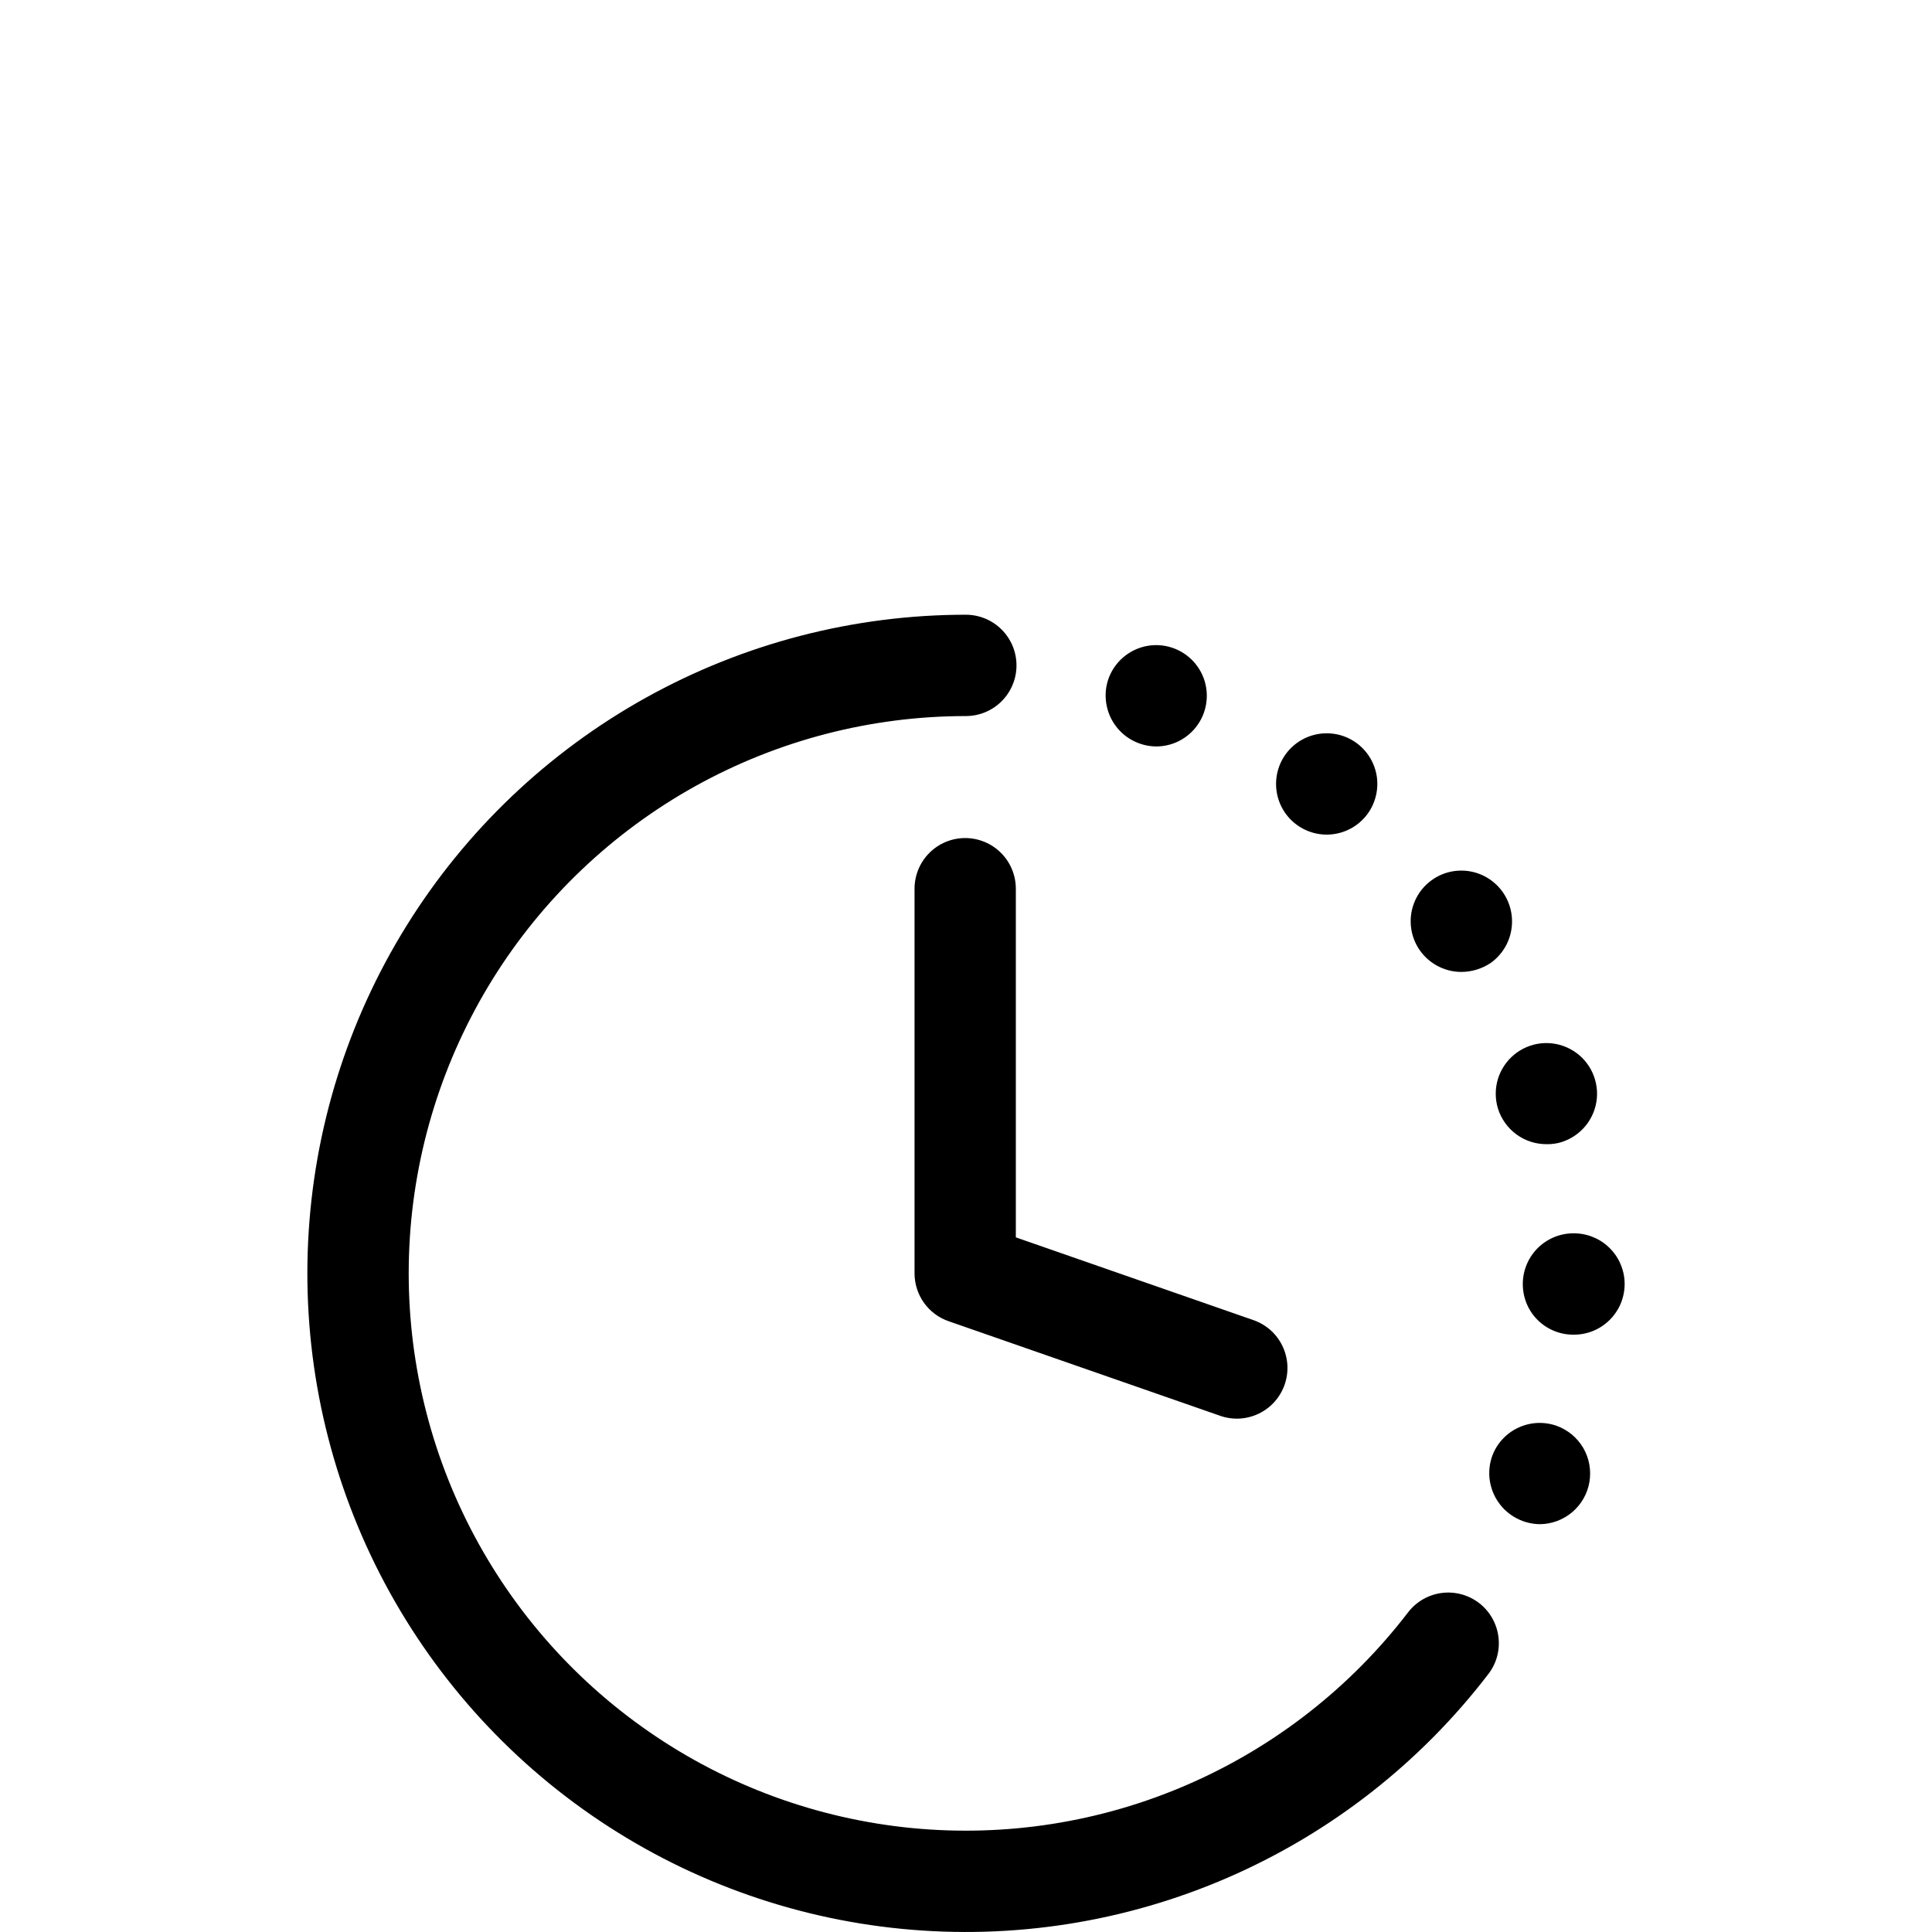 <svg width="44" height="44" viewBox="0 0 44 44" fill="none" xmlns="http://www.w3.org/2000/svg">
<g clip-path="url(#clip0_2303_6906)">
<path d="M33.685 36.508C33.927 36.694 34.085 36.969 34.125 37.272C34.165 37.575 34.084 37.881 33.898 38.123C32.347 40.148 30.306 41.743 27.968 42.759C25.629 43.775 23.07 44.177 20.533 43.928C17.995 43.68 15.563 42.788 13.466 41.337C11.369 39.887 9.677 37.925 8.548 35.638C7.42 33.351 6.893 30.814 7.018 28.267C7.142 25.72 7.914 23.246 9.26 21.081C10.606 18.915 12.482 17.128 14.711 15.889C16.939 14.65 19.447 14 21.996 14C22.302 14 22.596 14.122 22.812 14.338C23.028 14.554 23.15 14.848 23.15 15.154C23.15 15.46 23.028 15.753 22.812 15.97C22.596 16.186 22.302 16.308 21.996 16.308C19.839 16.308 17.718 16.858 15.832 17.906C13.947 18.955 12.359 20.467 11.22 22.299C10.082 24.132 9.428 26.225 9.323 28.38C9.218 30.535 9.664 32.682 10.618 34.617C11.573 36.552 13.005 38.212 14.78 39.439C16.554 40.667 18.612 41.421 20.759 41.632C22.905 41.842 25.071 41.502 27.049 40.642C29.028 39.783 30.755 38.433 32.068 36.72C32.254 36.478 32.529 36.319 32.832 36.279C33.136 36.239 33.442 36.322 33.685 36.508ZM33.286 22.135C33.524 22.133 33.757 22.061 33.955 21.927C34.203 21.747 34.371 21.477 34.42 21.174C34.47 20.871 34.398 20.561 34.22 20.311C34.105 20.15 33.951 20.021 33.772 19.937C33.592 19.852 33.394 19.816 33.197 19.83C32.999 19.844 32.809 19.909 32.644 20.019C32.478 20.128 32.344 20.278 32.254 20.454C32.164 20.631 32.12 20.827 32.128 21.025C32.135 21.223 32.194 21.416 32.297 21.585C32.401 21.753 32.547 21.893 32.72 21.989C32.893 22.085 33.088 22.136 33.286 22.135ZM35.858 28.088C35.706 28.085 35.556 28.112 35.415 28.167C35.274 28.223 35.145 28.305 35.035 28.41C34.926 28.515 34.839 28.64 34.778 28.779C34.717 28.918 34.684 29.068 34.681 29.219V29.231C34.679 29.382 34.706 29.531 34.762 29.672C34.817 29.812 34.9 29.94 35.005 30.048C35.11 30.156 35.235 30.243 35.374 30.302C35.512 30.362 35.661 30.394 35.812 30.396H35.835C35.986 30.398 36.137 30.369 36.277 30.313C36.418 30.256 36.546 30.172 36.654 30.066C36.762 29.96 36.848 29.834 36.908 29.695C36.967 29.555 36.998 29.405 37 29.254C37.002 29.102 36.973 28.952 36.916 28.811C36.86 28.671 36.776 28.543 36.67 28.435C36.564 28.326 36.438 28.24 36.298 28.181C36.159 28.121 36.01 28.09 35.858 28.088ZM30.217 19.008C30.415 19.007 30.608 18.956 30.78 18.86C30.952 18.763 31.096 18.624 31.199 18.456C31.301 18.287 31.359 18.096 31.367 17.898C31.375 17.701 31.332 17.506 31.242 17.33C31.153 17.154 31.02 17.005 30.856 16.895C30.692 16.785 30.503 16.719 30.306 16.704C30.11 16.688 29.913 16.723 29.734 16.805C29.555 16.887 29.399 17.014 29.283 17.173C29.157 17.345 29.082 17.549 29.065 17.762C29.048 17.974 29.09 18.188 29.187 18.378C29.283 18.568 29.431 18.727 29.613 18.838C29.795 18.95 30.004 19.008 30.217 19.008ZM34.116 25.25C34.19 25.485 34.338 25.691 34.537 25.836C34.736 25.982 34.977 26.059 35.224 26.058C35.337 26.06 35.45 26.045 35.558 26.012C35.776 25.944 35.969 25.814 36.113 25.637C36.257 25.46 36.345 25.244 36.367 25.017C36.388 24.789 36.341 24.561 36.233 24.36C36.124 24.159 35.959 23.995 35.757 23.889C35.555 23.782 35.326 23.738 35.099 23.761C34.872 23.785 34.657 23.875 34.482 24.021C34.306 24.167 34.178 24.361 34.112 24.58C34.047 24.799 34.049 25.032 34.116 25.25ZM26.33 17C26.543 17 26.752 16.942 26.933 16.83C27.114 16.719 27.262 16.56 27.358 16.371C27.455 16.181 27.497 15.969 27.481 15.757C27.465 15.544 27.39 15.341 27.265 15.169C27.14 14.996 26.97 14.862 26.773 14.78C26.577 14.699 26.362 14.673 26.152 14.706C25.942 14.739 25.745 14.83 25.583 14.968C25.421 15.106 25.3 15.286 25.234 15.489C25.179 15.662 25.166 15.845 25.195 16.024C25.224 16.204 25.294 16.374 25.401 16.521C25.508 16.668 25.647 16.788 25.809 16.871C25.97 16.954 26.149 16.998 26.33 17ZM35.454 32.473C35.311 32.422 35.159 32.4 35.008 32.407C34.856 32.415 34.707 32.453 34.57 32.518C34.432 32.583 34.31 32.675 34.208 32.788C34.106 32.901 34.028 33.033 33.978 33.177C33.919 33.351 33.902 33.537 33.929 33.719C33.957 33.902 34.026 34.075 34.133 34.224C34.24 34.374 34.381 34.497 34.545 34.581C34.708 34.666 34.889 34.711 35.074 34.712C35.344 34.709 35.604 34.611 35.81 34.435C36.015 34.26 36.153 34.018 36.198 33.751C36.243 33.485 36.194 33.211 36.058 32.977C35.922 32.744 35.708 32.565 35.454 32.473ZM23.135 20.24C23.135 19.934 23.013 19.64 22.797 19.424C22.581 19.208 22.287 19.086 21.981 19.086C21.675 19.086 21.382 19.208 21.166 19.424C20.95 19.64 20.828 19.934 20.828 20.24V29C20.828 29.239 20.903 29.473 21.041 29.668C21.18 29.863 21.376 30.011 21.602 30.089L27.786 32.243C27.929 32.294 28.081 32.315 28.232 32.307C28.384 32.298 28.532 32.26 28.669 32.194C28.805 32.128 28.928 32.036 29.029 31.922C29.13 31.809 29.207 31.677 29.257 31.534C29.307 31.39 29.328 31.239 29.319 31.087C29.31 30.936 29.272 30.787 29.205 30.651C29.139 30.514 29.047 30.392 28.933 30.291C28.819 30.191 28.687 30.113 28.544 30.064L23.135 28.18V20.24Z" fill="black"/>
</g>
<defs>
<clipPath id="clip0_2303_6906">
<rect width="44" height="44" rx="22" fill="white"/>
</clipPath>
</defs>
</svg>

